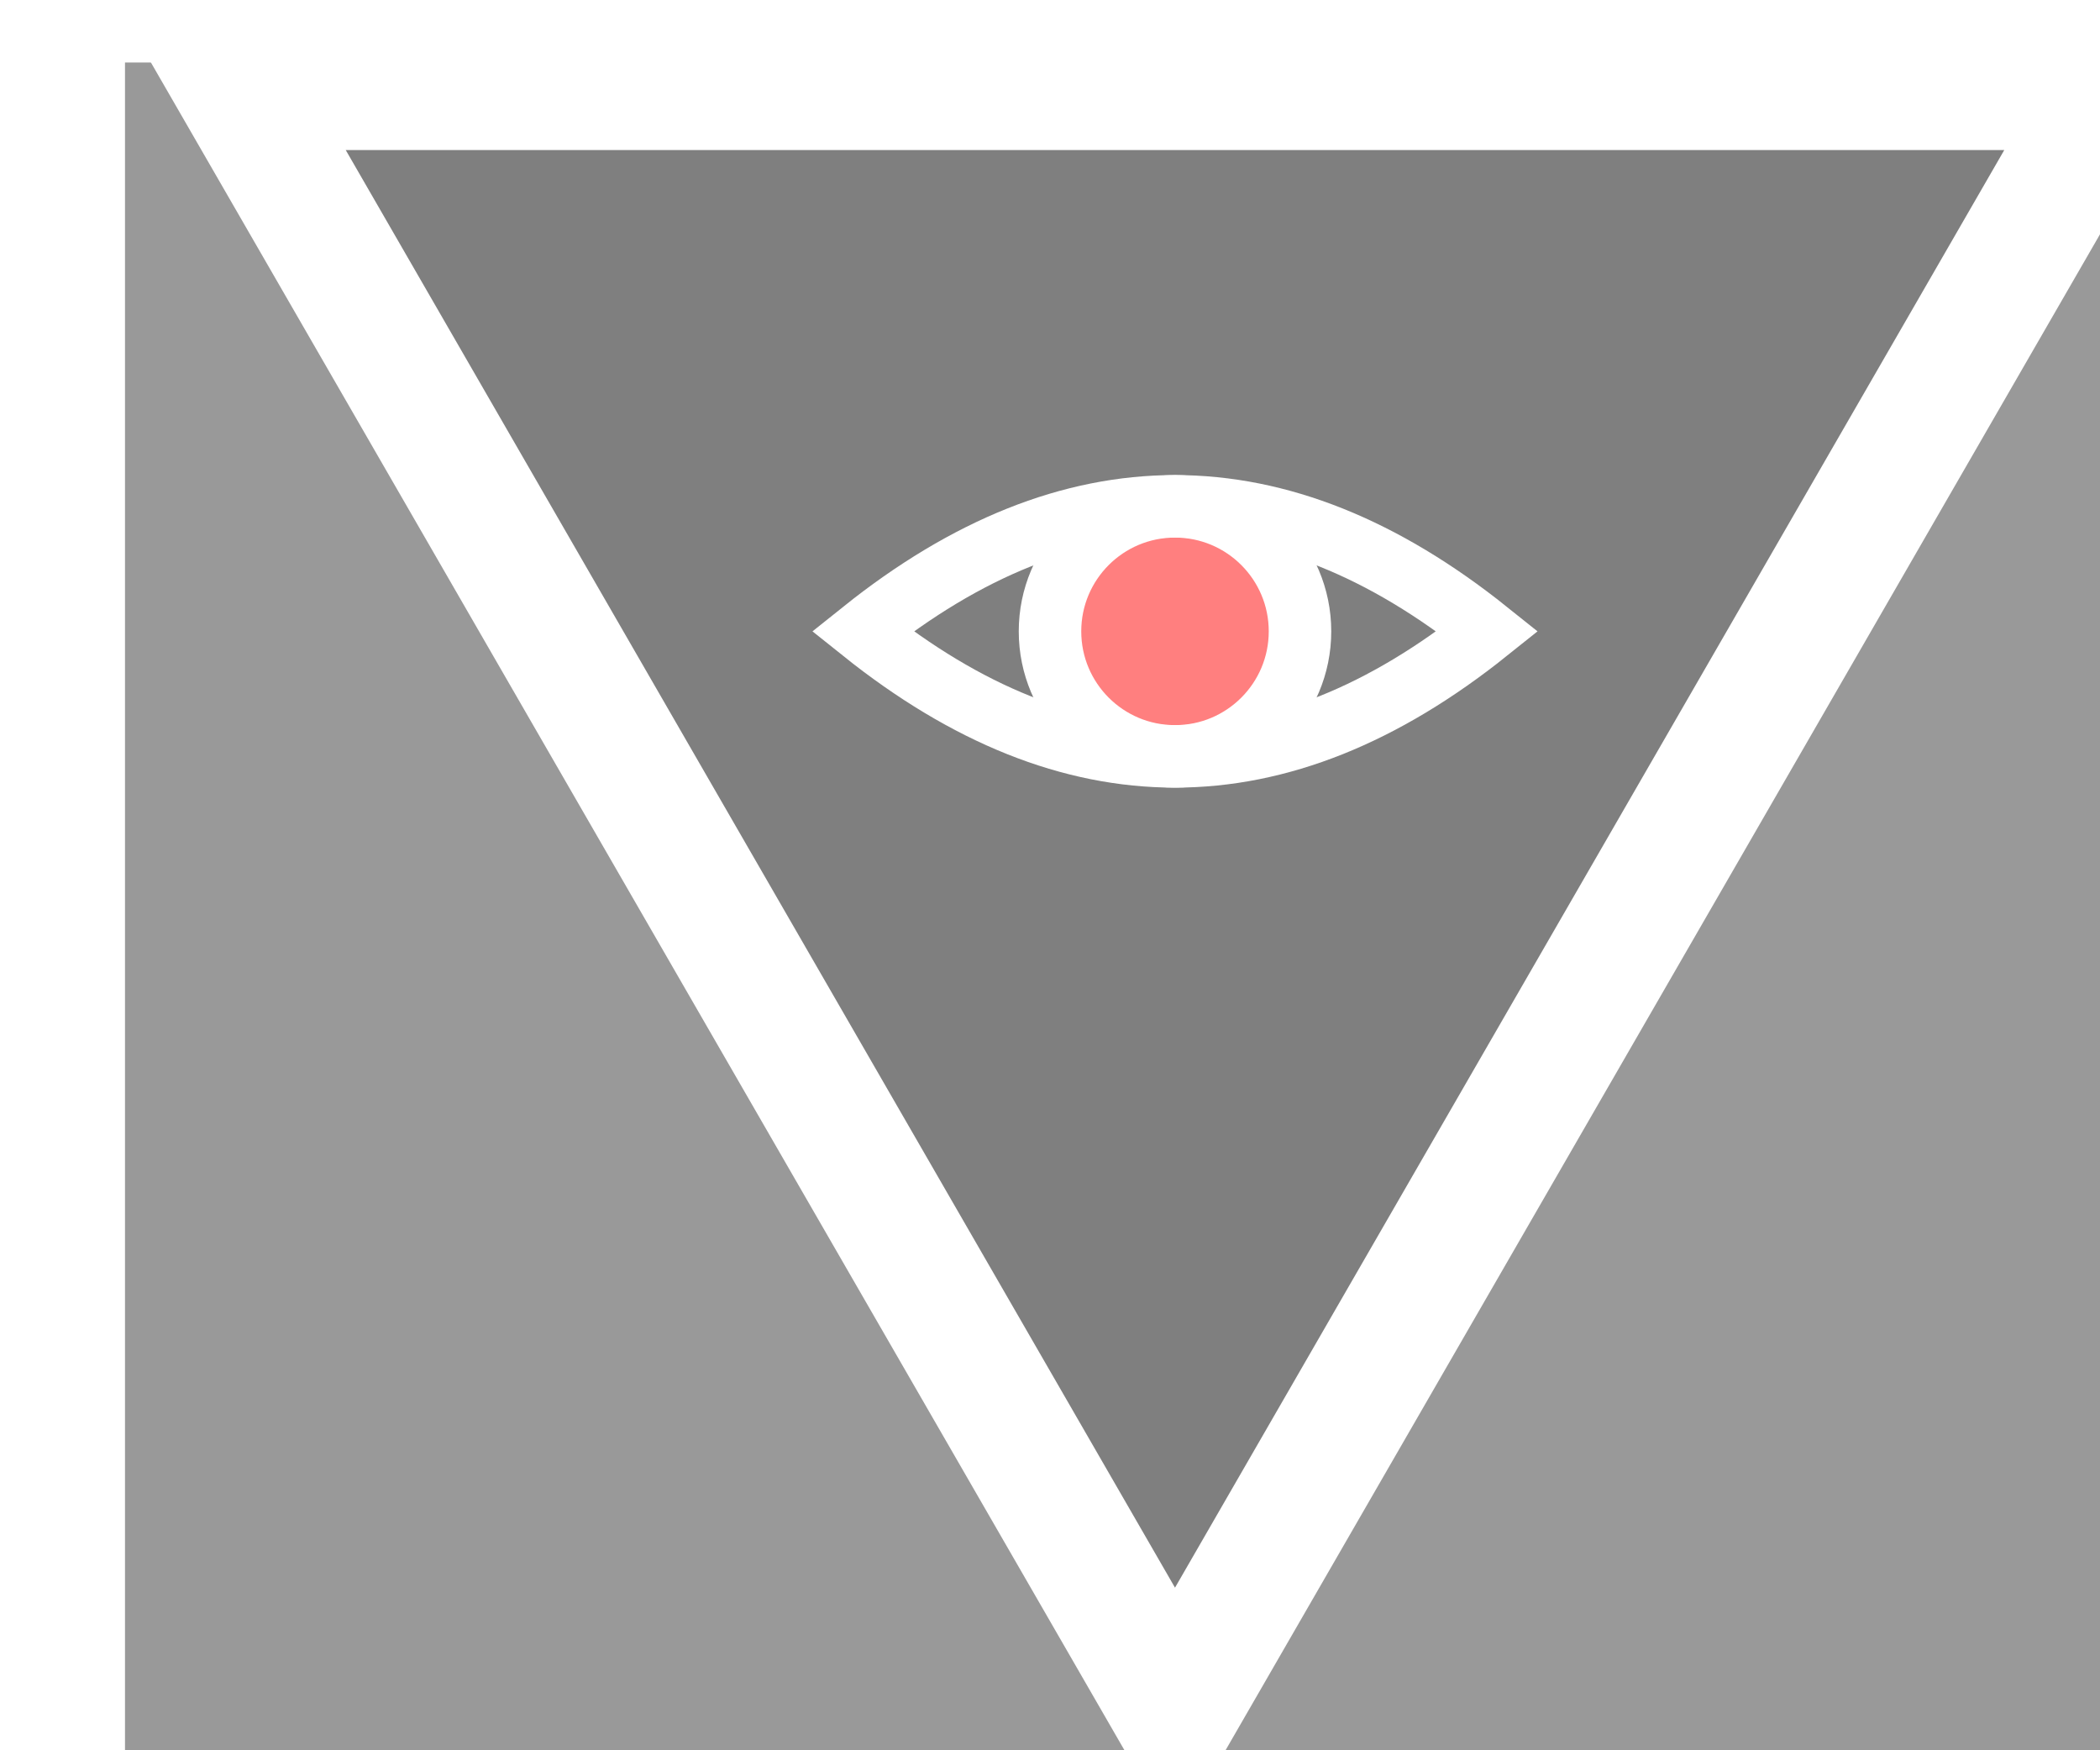 <!DOCTYPE svg PUBLIC "-//W3C//DTD SVG 1.0//EN" 
  "http://www.w3.org/TR/2001/REC-SVG-20010904/DTD/svg10.dtd">

<svg xmlns="http://www.w3.org/2000/svg" 
		xmlns:xlink="http://www.w3.org/1999/xlink" 
		width='360px' height='360px' 
		viewBox="-18 -4 336 280" 
		transform="translate(20 10)" 
		style="width:100%;height:100%;opacity:0.5;position:relative;z-index:200;left:0px;top:0px;pointer-events:none;vertical-align:text-bottom;padding:0 4px 0 0;">
	<rect x="-18" y="-4" width="336" height="280" fill="#333333" stroke="none"/>
	<g>
		<polygon points="0,0 150,260 300,0" style="fill:black;stroke:white;stroke-width:20" />
		<circle cx="150" cy="87" r="20" style="fill:red;stroke:white;stroke-width:10" />
		<path d="M100,87 Q150,47 200,87 Q150,127 100,87 Z" style="fill:none;stroke:white;stroke-width:10" />
	</g>
</svg>